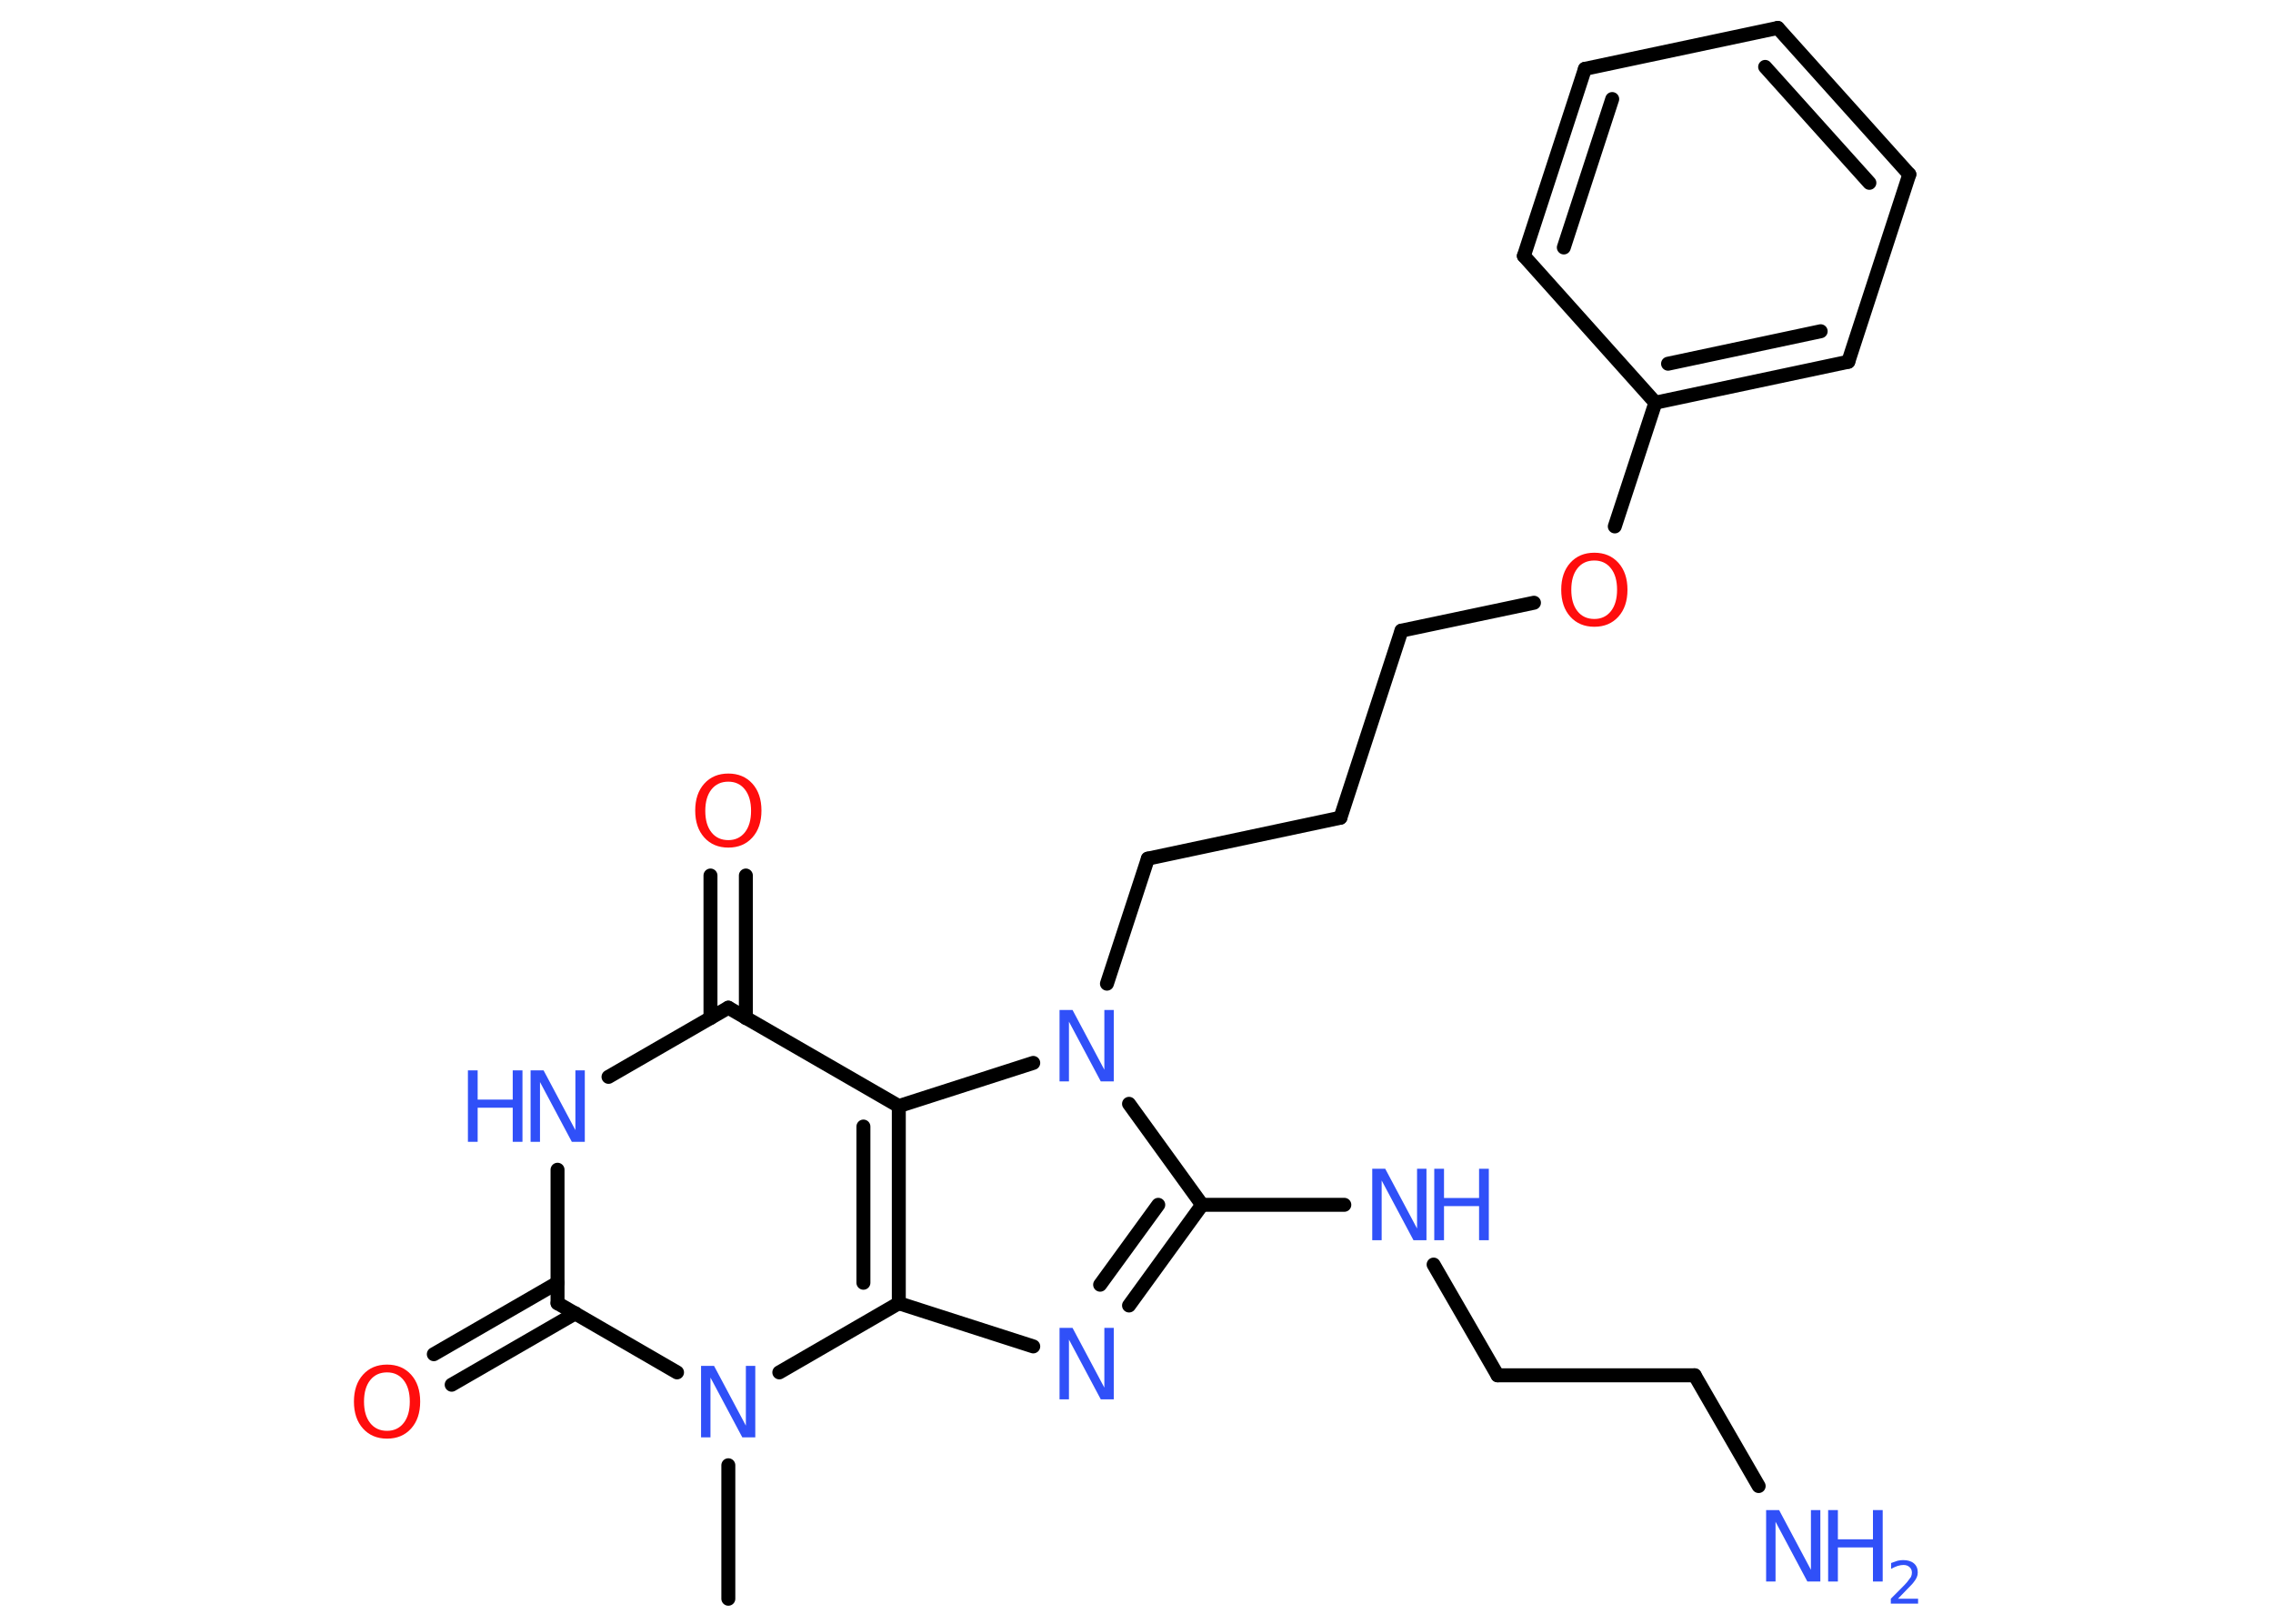 <?xml version='1.0' encoding='UTF-8'?>
<!DOCTYPE svg PUBLIC "-//W3C//DTD SVG 1.1//EN" "http://www.w3.org/Graphics/SVG/1.1/DTD/svg11.dtd">
<svg version='1.2' xmlns='http://www.w3.org/2000/svg' xmlns:xlink='http://www.w3.org/1999/xlink' width='70.0mm' height='50.0mm' viewBox='0 0 70.0 50.0'>
  <desc>Generated by the Chemistry Development Kit (http://github.com/cdk)</desc>
  <g stroke-linecap='round' stroke-linejoin='round' stroke='#000000' stroke-width='.43' fill='#3050F8'>
    <rect x='.0' y='.0' width='70.0' height='50.0' fill='#FFFFFF' stroke='none'/>
    <g id='mol1' class='mol'>
      <line id='mol1bnd1' class='bond' x1='22.43' y1='49.23' x2='22.43' y2='45.12'/>
      <line id='mol1bnd2' class='bond' x1='20.85' y1='42.26' x2='17.17' y2='40.13'/>
      <g id='mol1bnd3' class='bond'>
        <line x1='17.72' y1='40.44' x2='13.91' y2='42.64'/>
        <line x1='17.17' y1='39.5' x2='13.36' y2='41.7'/>
      </g>
      <line id='mol1bnd4' class='bond' x1='17.17' y1='40.13' x2='17.17' y2='36.02'/>
      <line id='mol1bnd5' class='bond' x1='18.74' y1='33.16' x2='22.43' y2='31.03'/>
      <g id='mol1bnd6' class='bond'>
        <line x1='21.88' y1='31.35' x2='21.88' y2='26.96'/>
        <line x1='22.97' y1='31.35' x2='22.97' y2='26.96'/>
      </g>
      <line id='mol1bnd7' class='bond' x1='22.43' y1='31.03' x2='27.68' y2='34.06'/>
      <g id='mol1bnd8' class='bond'>
        <line x1='27.68' y1='40.13' x2='27.68' y2='34.06'/>
        <line x1='26.59' y1='39.5' x2='26.59' y2='34.69'/>
      </g>
      <line id='mol1bnd9' class='bond' x1='24.0' y1='42.26' x2='27.68' y2='40.13'/>
      <line id='mol1bnd10' class='bond' x1='27.68' y1='40.13' x2='31.82' y2='41.46'/>
      <g id='mol1bnd11' class='bond'>
        <line x1='34.77' y1='40.2' x2='37.02' y2='37.1'/>
        <line x1='33.88' y1='39.56' x2='35.67' y2='37.1'/>
      </g>
      <line id='mol1bnd12' class='bond' x1='37.02' y1='37.1' x2='41.4' y2='37.1'/>
      <line id='mol1bnd13' class='bond' x1='44.15' y1='38.94' x2='46.12' y2='42.35'/>
      <line id='mol1bnd14' class='bond' x1='46.12' y1='42.35' x2='52.19' y2='42.35'/>
      <line id='mol1bnd15' class='bond' x1='52.19' y1='42.35' x2='54.16' y2='45.76'/>
      <line id='mol1bnd16' class='bond' x1='37.02' y1='37.1' x2='34.77' y2='33.99'/>
      <line id='mol1bnd17' class='bond' x1='27.68' y1='34.06' x2='31.82' y2='32.73'/>
      <line id='mol1bnd18' class='bond' x1='34.09' y1='30.29' x2='35.35' y2='26.44'/>
      <line id='mol1bnd19' class='bond' x1='35.35' y1='26.44' x2='41.28' y2='25.18'/>
      <line id='mol1bnd20' class='bond' x1='41.28' y1='25.18' x2='43.16' y2='19.42'/>
      <line id='mol1bnd21' class='bond' x1='43.16' y1='19.42' x2='47.24' y2='18.56'/>
      <line id='mol1bnd22' class='bond' x1='49.73' y1='16.21' x2='50.98' y2='12.4'/>
      <g id='mol1bnd23' class='bond'>
        <line x1='50.98' y1='12.4' x2='56.92' y2='11.14'/>
        <line x1='51.37' y1='11.2' x2='56.07' y2='10.2'/>
      </g>
      <line id='mol1bnd24' class='bond' x1='56.92' y1='11.14' x2='58.8' y2='5.37'/>
      <g id='mol1bnd25' class='bond'>
        <line x1='58.8' y1='5.37' x2='54.75' y2='.86'/>
        <line x1='57.57' y1='5.63' x2='54.36' y2='2.06'/>
      </g>
      <line id='mol1bnd26' class='bond' x1='54.75' y1='.86' x2='48.81' y2='2.12'/>
      <g id='mol1bnd27' class='bond'>
        <line x1='48.81' y1='2.12' x2='46.93' y2='7.88'/>
        <line x1='49.65' y1='3.05' x2='48.16' y2='7.62'/>
      </g>
      <line id='mol1bnd28' class='bond' x1='50.98' y1='12.4' x2='46.93' y2='7.88'/>
      <path id='mol1atm2' class='atom' d='M21.59 42.06h.4l.98 1.84v-1.84h.29v2.2h-.4l-.98 -1.84v1.84h-.29v-2.2z' stroke='none'/>
      <path id='mol1atm4' class='atom' d='M11.92 42.26q-.33 .0 -.52 .24q-.19 .24 -.19 .66q.0 .42 .19 .66q.19 .24 .52 .24q.32 .0 .51 -.24q.19 -.24 .19 -.66q.0 -.42 -.19 -.66q-.19 -.24 -.51 -.24zM11.92 42.02q.46 .0 .74 .31q.28 .31 .28 .83q.0 .52 -.28 .83q-.28 .31 -.74 .31q-.46 .0 -.74 -.31q-.28 -.31 -.28 -.83q.0 -.52 .28 -.83q.28 -.31 .74 -.31z' stroke='none' fill='#FF0D0D'/>
      <g id='mol1atm5' class='atom'>
        <path d='M16.34 32.96h.4l.98 1.84v-1.84h.29v2.2h-.4l-.98 -1.84v1.84h-.29v-2.2z' stroke='none'/>
        <path d='M14.41 32.96h.3v.9h1.08v-.9h.3v2.2h-.3v-1.05h-1.08v1.05h-.3v-2.2z' stroke='none'/>
      </g>
      <path id='mol1atm7' class='atom' d='M22.43 24.07q-.33 .0 -.52 .24q-.19 .24 -.19 .66q.0 .42 .19 .66q.19 .24 .52 .24q.32 .0 .51 -.24q.19 -.24 .19 -.66q.0 -.42 -.19 -.66q-.19 -.24 -.51 -.24zM22.43 23.82q.46 .0 .74 .31q.28 .31 .28 .83q.0 .52 -.28 .83q-.28 .31 -.74 .31q-.46 .0 -.74 -.31q-.28 -.31 -.28 -.83q.0 -.52 .28 -.83q.28 -.31 .74 -.31z' stroke='none' fill='#FF0D0D'/>
      <path id='mol1atm10' class='atom' d='M32.63 40.89h.4l.98 1.84v-1.84h.29v2.2h-.4l-.98 -1.84v1.84h-.29v-2.2z' stroke='none'/>
      <g id='mol1atm12' class='atom'>
        <path d='M42.26 35.99h.4l.98 1.84v-1.84h.29v2.2h-.4l-.98 -1.84v1.84h-.29v-2.2z' stroke='none'/>
        <path d='M44.17 35.99h.3v.9h1.08v-.9h.3v2.2h-.3v-1.05h-1.08v1.05h-.3v-2.2z' stroke='none'/>
      </g>
      <g id='mol1atm15' class='atom'>
        <path d='M54.39 46.5h.4l.98 1.84v-1.84h.29v2.2h-.4l-.98 -1.84v1.84h-.29v-2.2z' stroke='none'/>
        <path d='M56.3 46.5h.3v.9h1.08v-.9h.3v2.2h-.3v-1.05h-1.08v1.05h-.3v-2.2z' stroke='none'/>
        <path d='M58.45 49.23h.62v.15h-.84v-.15q.1 -.1 .28 -.28q.18 -.18 .22 -.23q.08 -.1 .12 -.16q.03 -.07 .03 -.13q.0 -.11 -.07 -.17q-.07 -.07 -.19 -.07q-.08 .0 -.18 .03q-.09 .03 -.2 .09v-.18q.11 -.04 .2 -.07q.09 -.02 .17 -.02q.21 .0 .33 .1q.12 .1 .12 .28q.0 .08 -.03 .15q-.03 .07 -.11 .17q-.02 .03 -.14 .15q-.12 .12 -.33 .34z' stroke='none'/>
      </g>
      <path id='mol1atm16' class='atom' d='M32.63 31.1h.4l.98 1.84v-1.84h.29v2.2h-.4l-.98 -1.84v1.84h-.29v-2.2z' stroke='none'/>
      <path id='mol1atm20' class='atom' d='M49.1 17.26q-.33 .0 -.52 .24q-.19 .24 -.19 .66q.0 .42 .19 .66q.19 .24 .52 .24q.32 .0 .51 -.24q.19 -.24 .19 -.66q.0 -.42 -.19 -.66q-.19 -.24 -.51 -.24zM49.1 17.02q.46 .0 .74 .31q.28 .31 .28 .83q.0 .52 -.28 .83q-.28 .31 -.74 .31q-.46 .0 -.74 -.31q-.28 -.31 -.28 -.83q.0 -.52 .28 -.83q.28 -.31 .74 -.31z' stroke='none' fill='#FF0D0D'/>
    </g>
  </g>
</svg>
